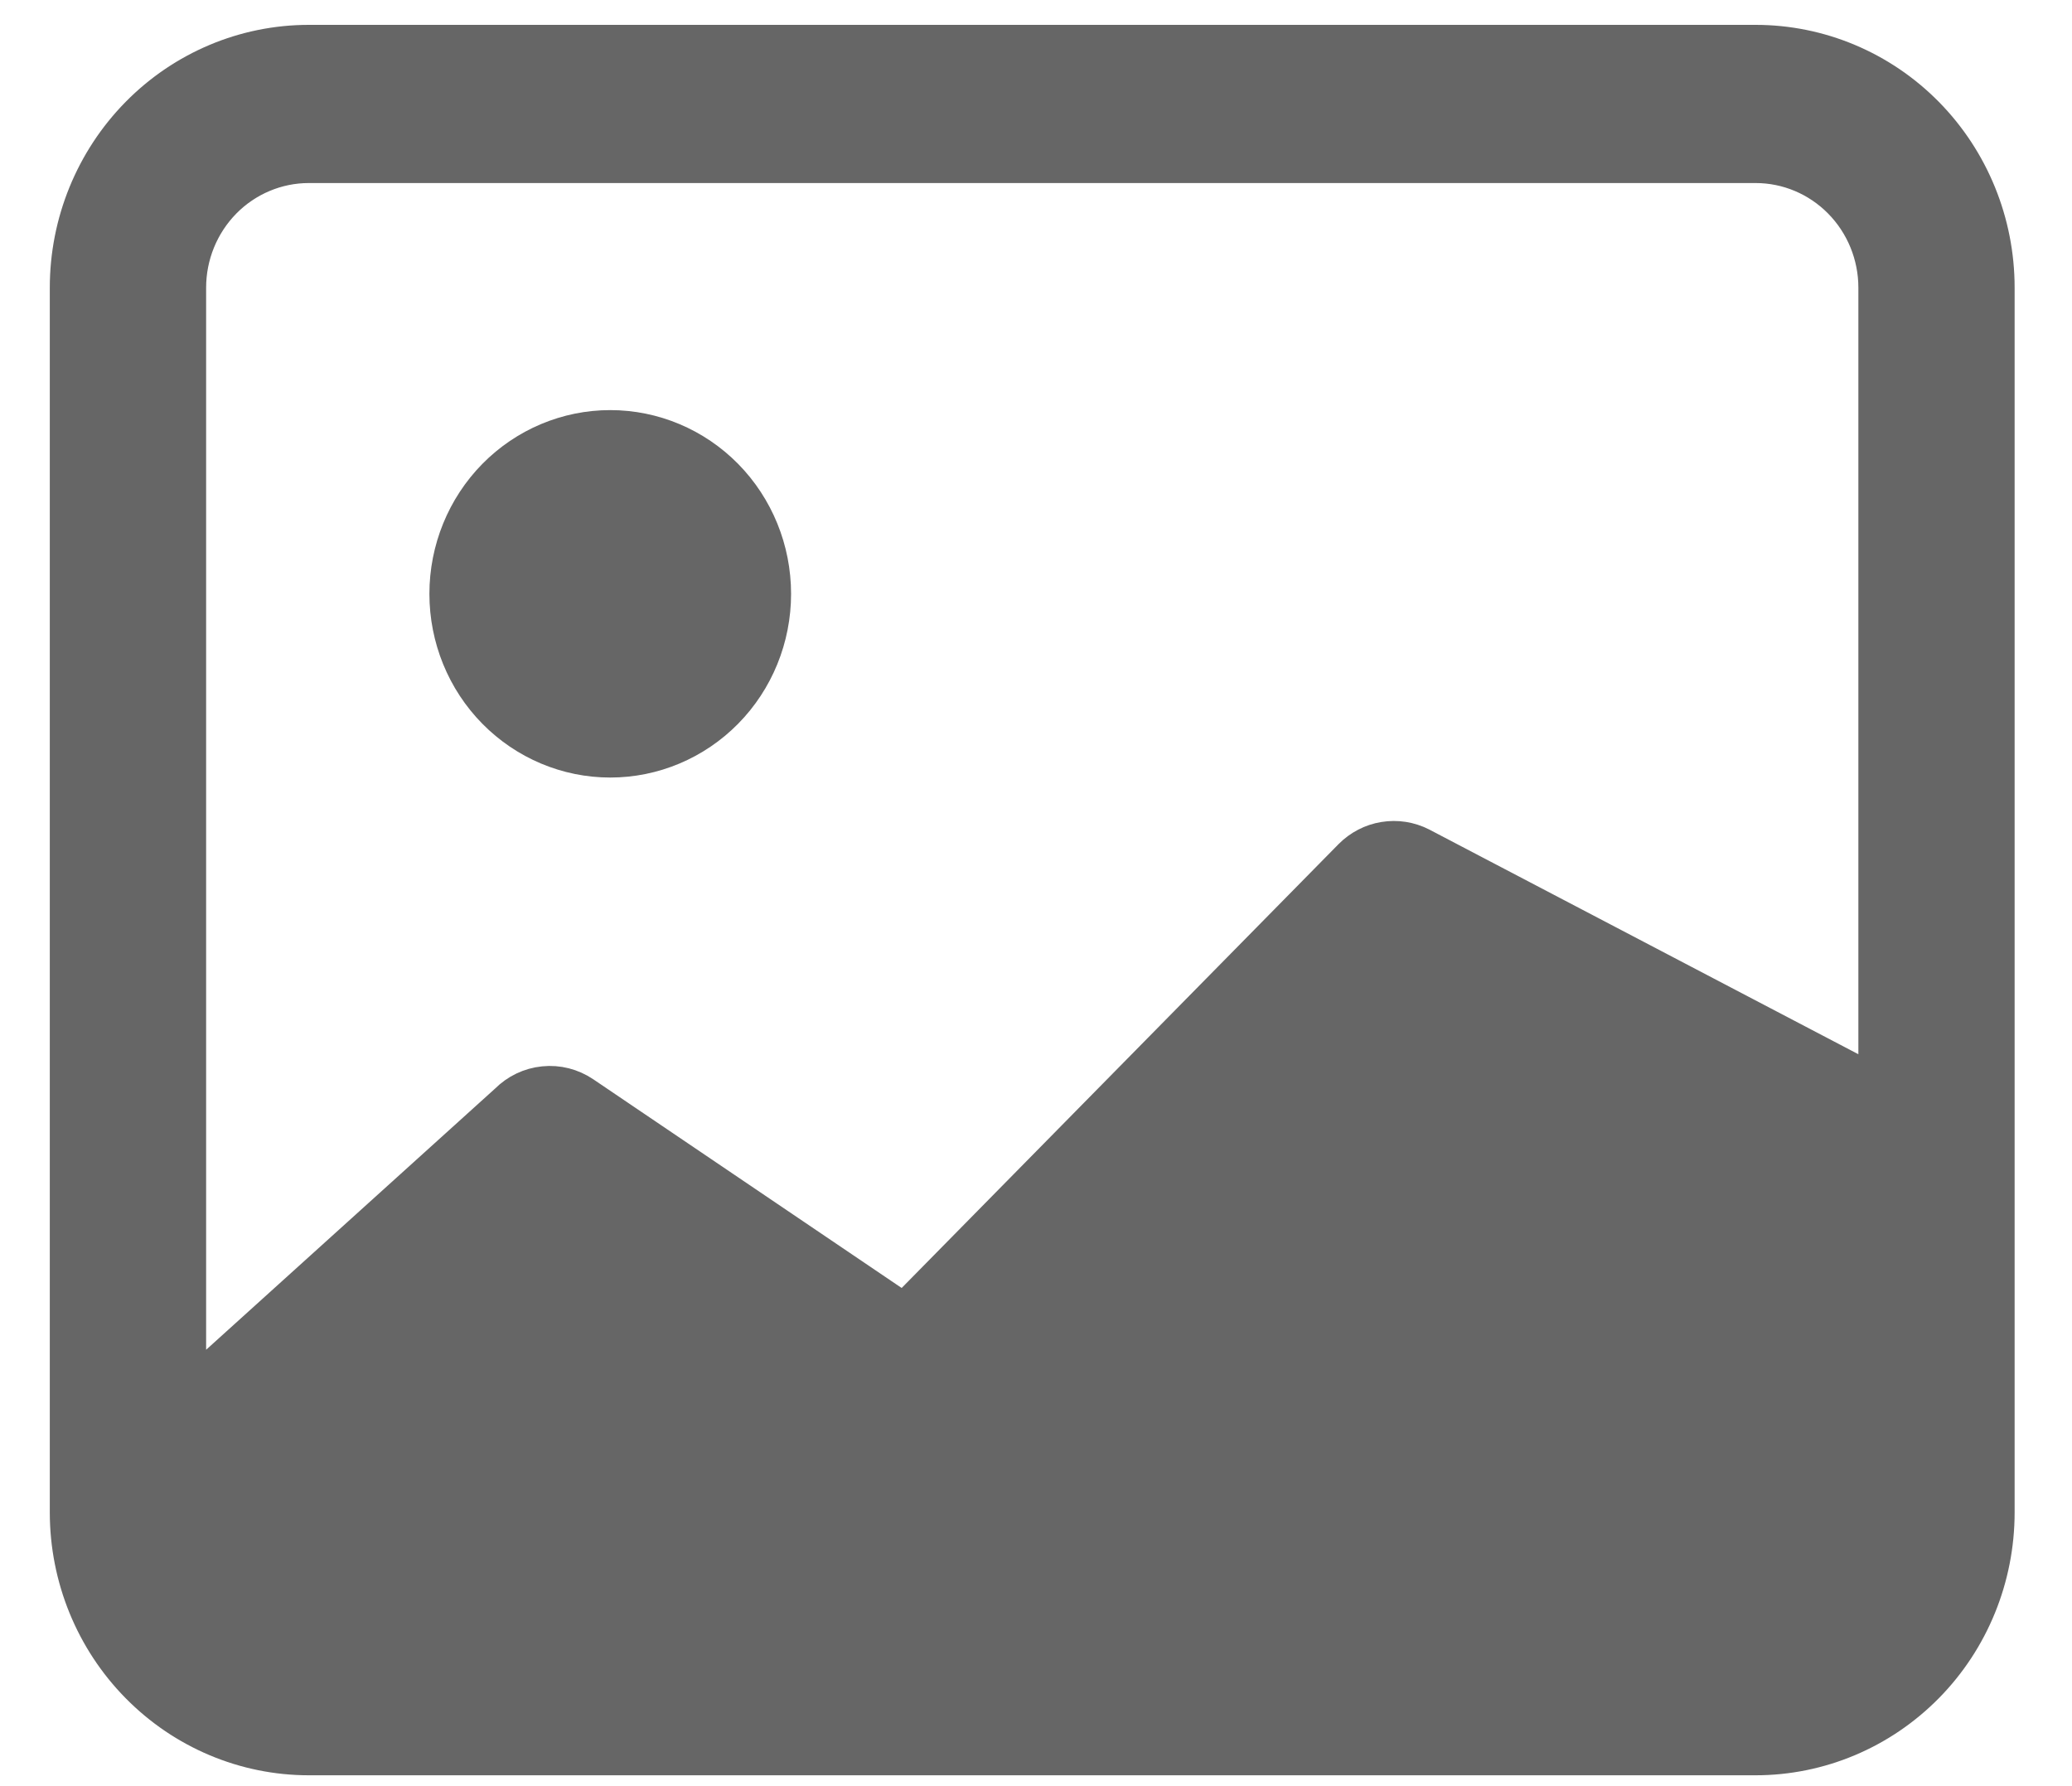 <svg width="29" height="25" viewBox="0 0 29 25" fill="none" xmlns="http://www.w3.org/2000/svg">
<path d="M11.072 8.312C11.072 8.994 10.806 9.648 10.331 10.13C9.856 10.612 9.212 10.883 8.541 10.883C7.87 10.883 7.226 10.612 6.751 10.13C6.276 9.648 6.01 8.994 6.01 8.312C6.01 7.63 6.276 6.976 6.751 6.493C7.226 6.011 7.87 5.74 8.541 5.74C9.212 5.74 9.856 6.011 10.331 6.493C10.806 6.976 11.072 7.63 11.072 8.312Z" fill="#666666"/>
<path d="M4.322 0.598C3.427 0.598 2.569 0.959 1.936 1.602C1.303 2.245 0.947 3.117 0.947 4.026V21.169C0.947 22.078 1.303 22.951 1.936 23.593C2.569 24.236 3.427 24.598 4.322 24.598H24.572C25.467 24.598 26.326 24.236 26.959 23.593C27.592 22.951 27.947 22.078 27.947 21.169V4.026C27.947 3.117 27.592 2.245 26.959 1.602C26.326 0.959 25.467 0.598 24.572 0.598H4.322ZM24.572 2.312C25.02 2.312 25.449 2.493 25.765 2.814C26.082 3.136 26.26 3.572 26.26 4.026V15.169L19.886 11.831C19.728 11.751 19.549 11.723 19.374 11.752C19.199 11.78 19.038 11.864 18.912 11.991L12.652 18.351L8.163 15.313C8.001 15.204 7.807 15.154 7.613 15.174C7.419 15.193 7.238 15.28 7.1 15.419L2.635 19.455V4.026C2.635 3.572 2.813 3.136 3.129 2.814C3.445 2.493 3.875 2.312 4.322 2.312H24.572Z" fill="#666666" stroke="#666666" stroke-width="0.5"/>
</svg>
